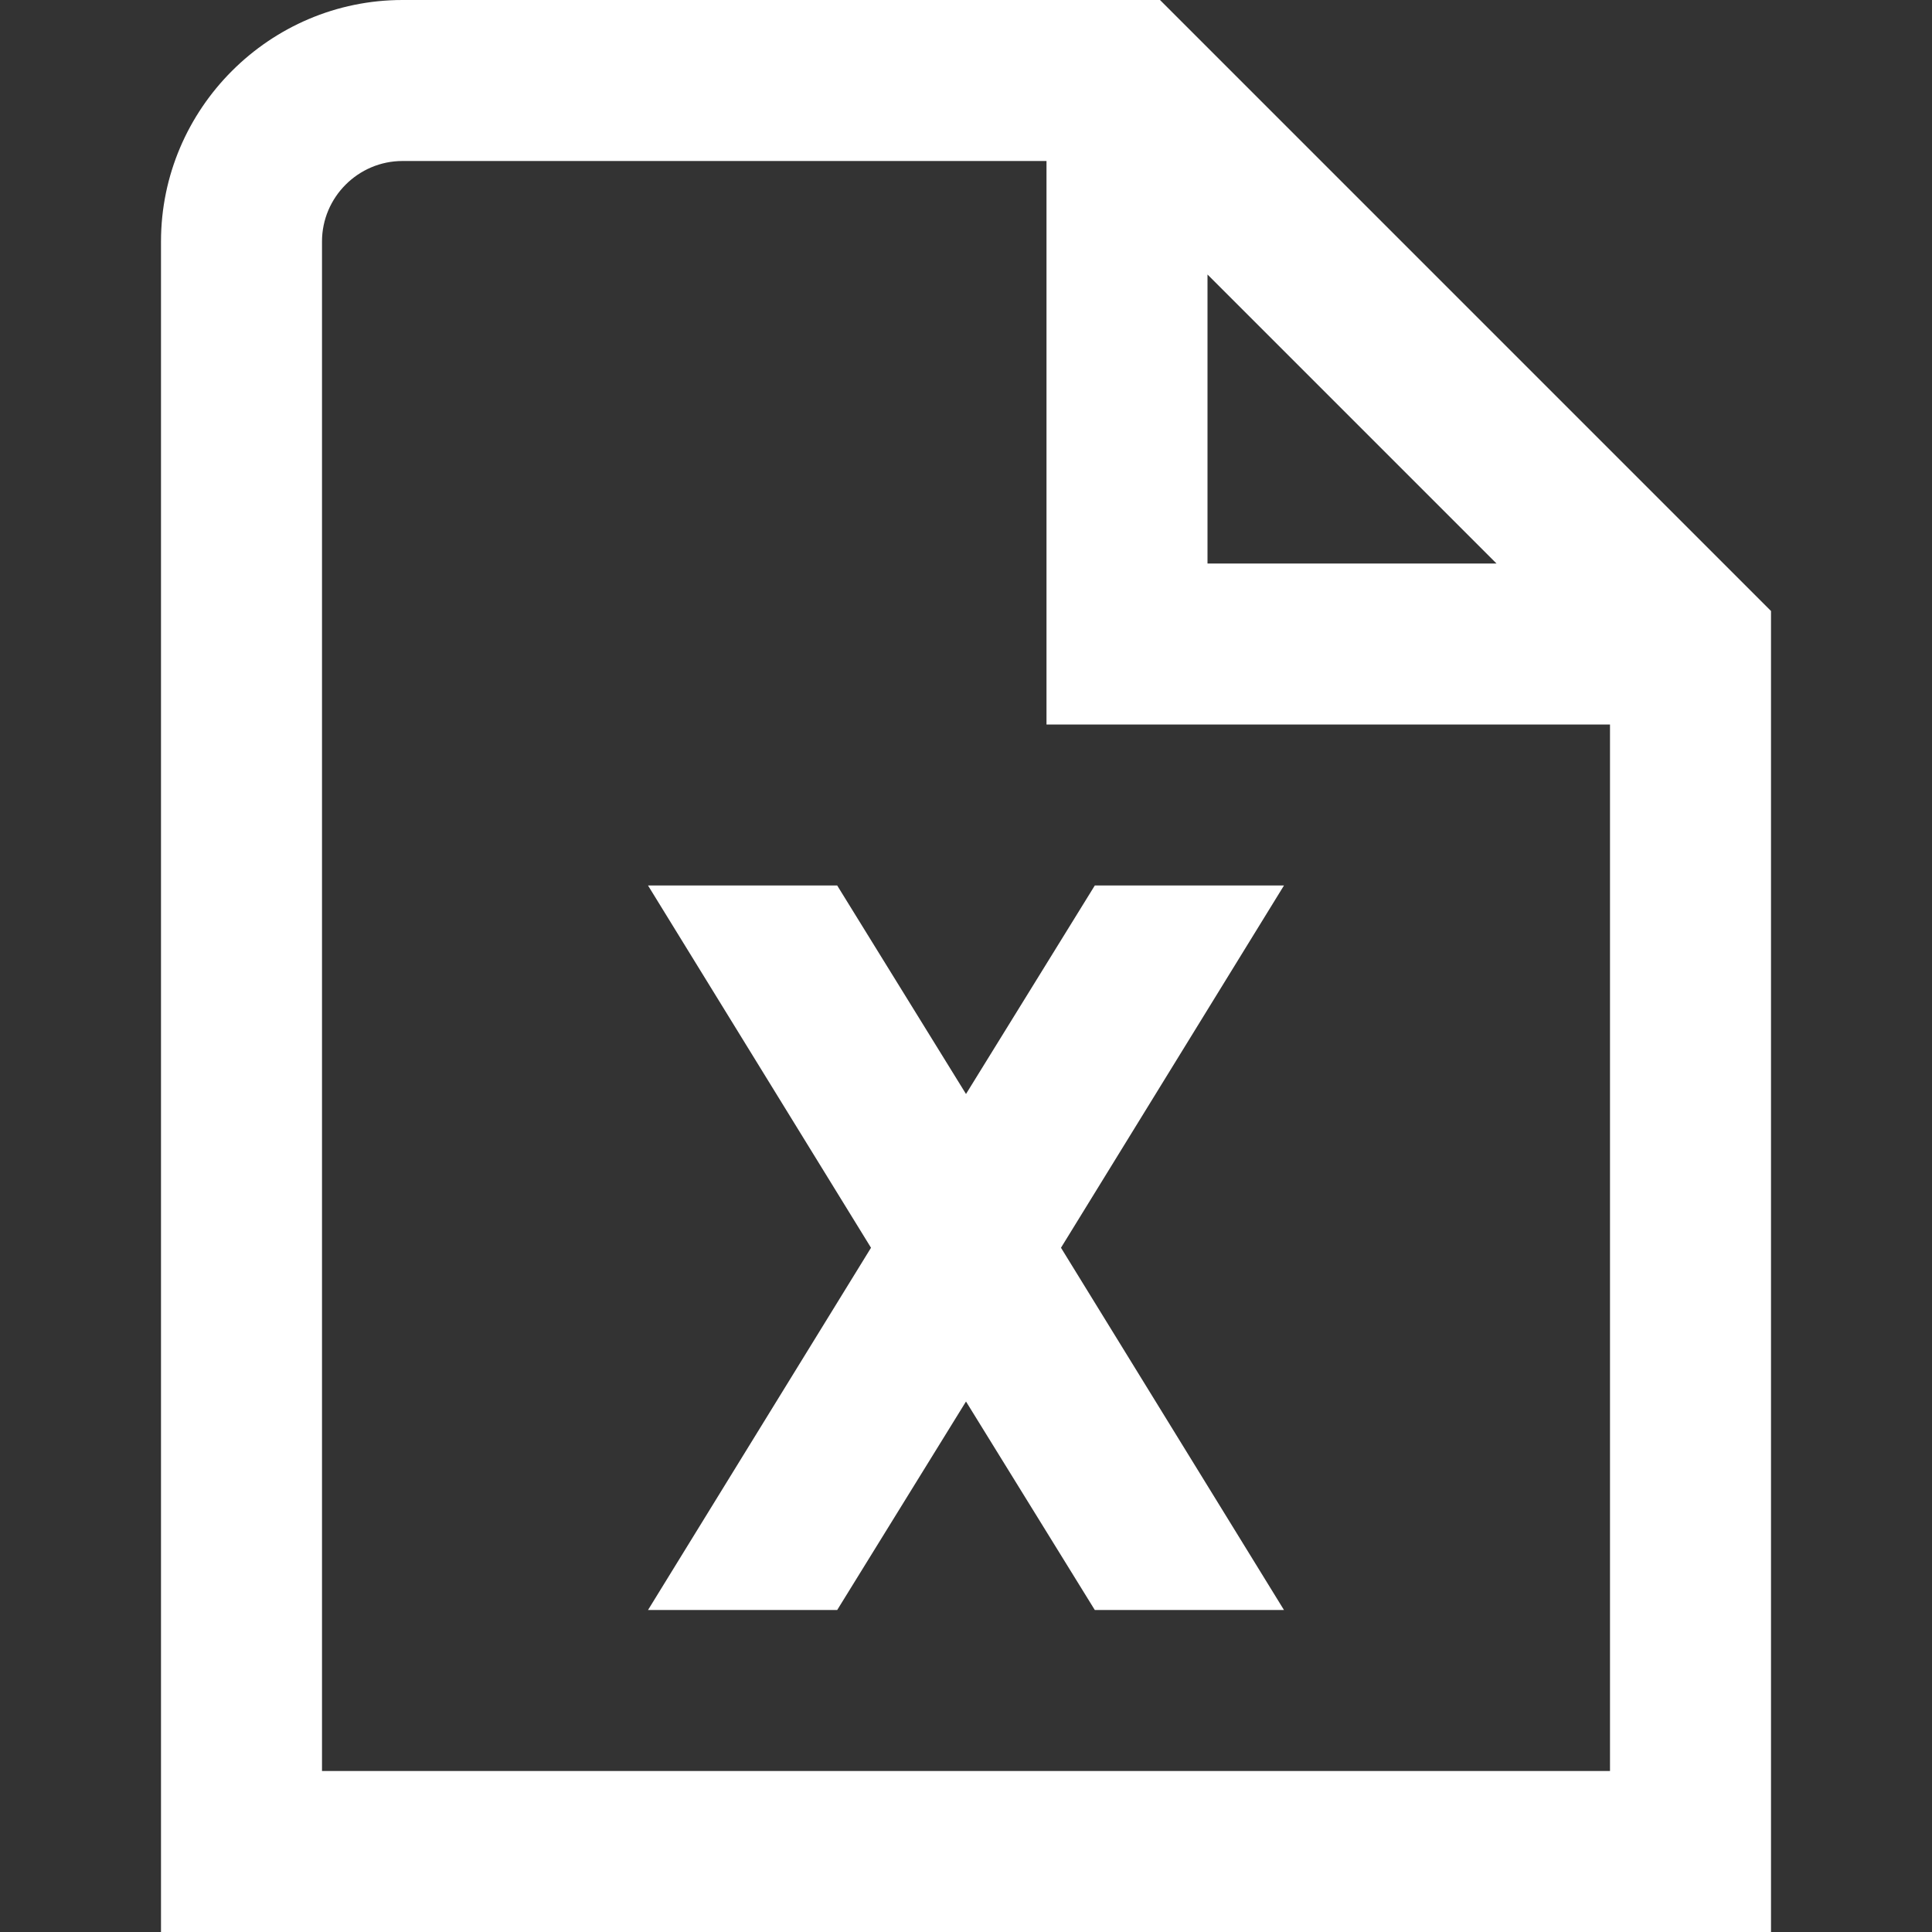 <svg width="24" height="24" viewBox="0 0 24 24" fill="none" xmlns="http://www.w3.org/2000/svg">
<rect x="0" y="0" width="24" height="24" fill="#333333" stroke="none"/>
<path d="M14.41 0H5C3.35 0 2 1.35 2 3V24H22V7.59L14.41 0ZM15 3.41L18.59 7H15V3.41ZM20 22H4V3C4 2.45 4.45 2 5 2H13V9H20V22ZM12 13.59L13.6 11H15.95L13.18 15.5L15.95 20H13.6L12 17.41L10.4 20H8.05L10.82 15.5L8.05 11H10.4L12 13.59Z" fill="white"/>
</svg>
